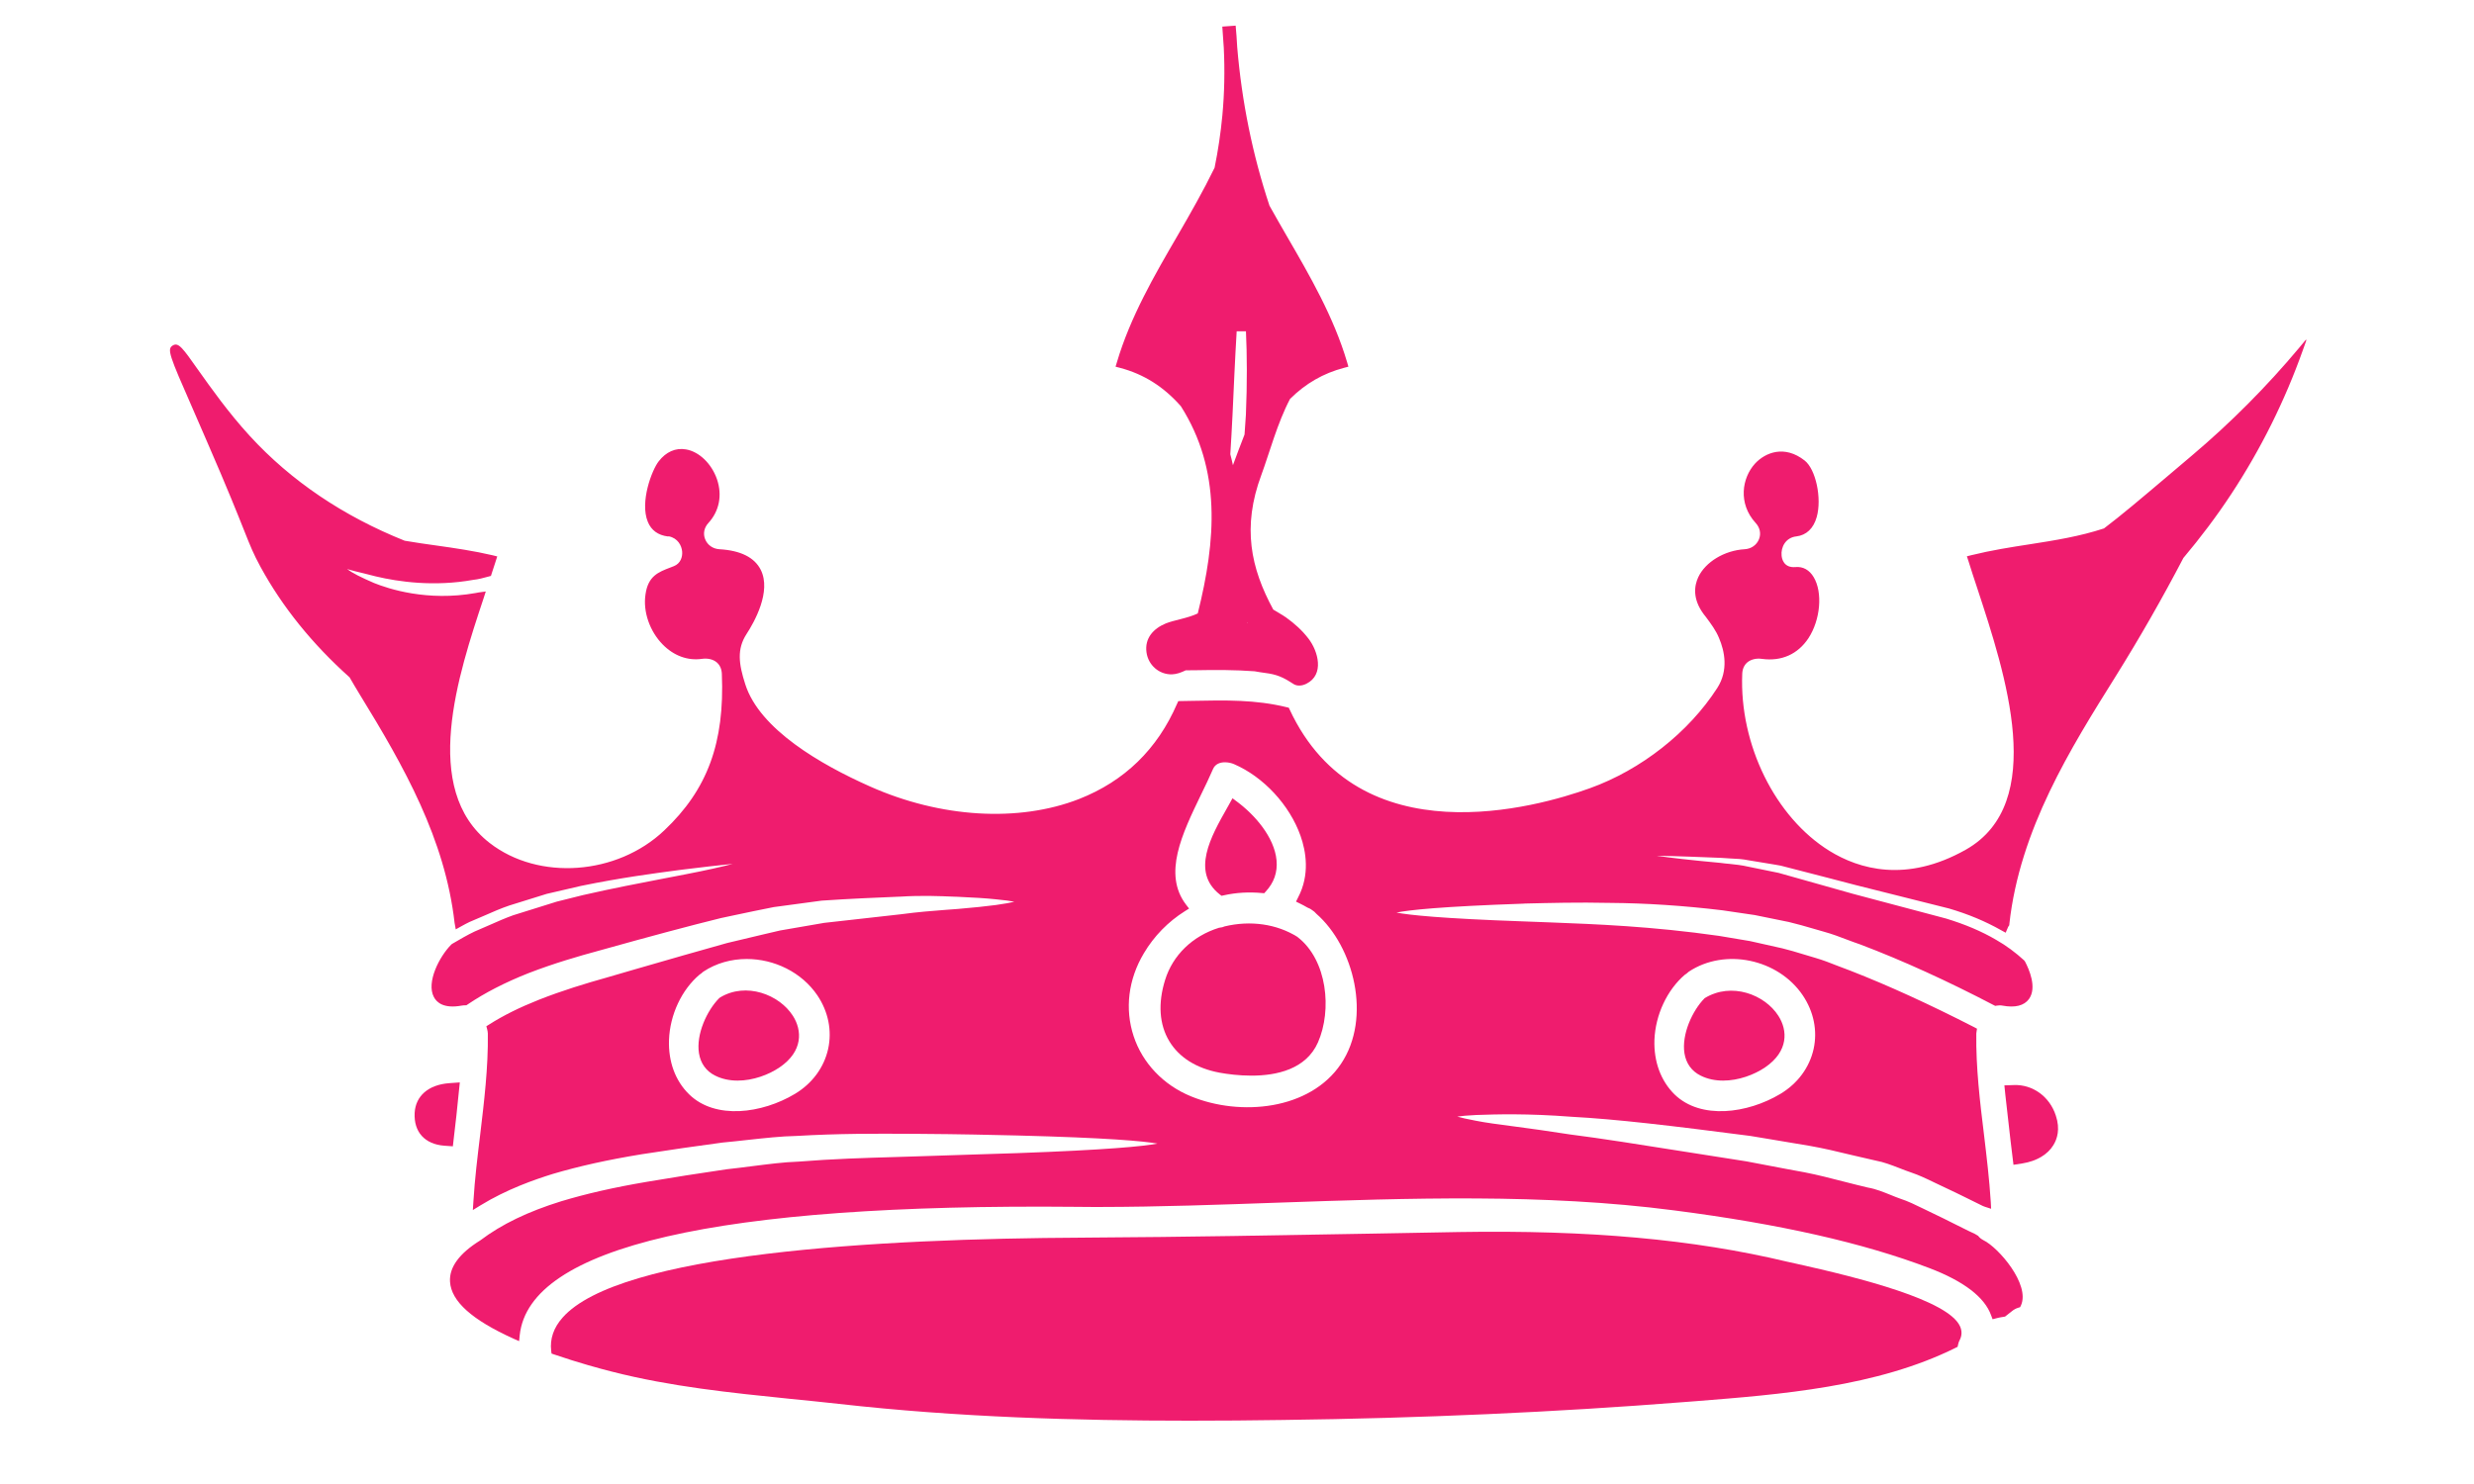 <svg xmlns="http://www.w3.org/2000/svg" xmlns:xlink="http://www.w3.org/1999/xlink" width="200" zoomAndPan="magnify" viewBox="0 0 150 90" height="120" preserveAspectRatio="xMidYMid meet" version="1.0"><defs><clipPath id="d27bd0d22b"><path d="M 67 1.5 L 82 1.5 L 82 42 L 67 42 Z M 67 1.5 " clip-rule="nonzero"/></clipPath><clipPath id="2a2623d22b"><path d="M 33 74 L 119 74 L 119 86.25 L 33 86.25 Z M 33 74 " clip-rule="nonzero"/></clipPath><clipPath id="6b8e630562"><path d="M 10.074 20 L 139.824 20 L 139.824 82 L 10.074 82 Z M 10.074 20 " clip-rule="nonzero"/></clipPath></defs><g clip-path="url(#d27bd0d22b)"><path fill="#ef1c6e" d="M 74.98 20.094 L 75.543 20.094 C 75.609 21.5 75.621 23.234 75.539 25.164 C 75.516 25.551 75.488 25.945 75.457 26.352 C 75.211 26.98 74.977 27.605 74.754 28.211 C 74.707 27.988 74.652 27.773 74.594 27.551 C 74.641 26.777 74.691 25.965 74.73 25.125 C 74.797 23.668 74.879 21.758 74.98 20.094 Z M 75.621 37.734 C 75.633 37.746 75.648 37.758 75.664 37.773 C 75.648 37.766 75.633 37.762 75.621 37.758 C 75.621 37.75 75.621 37.742 75.621 37.734 Z M 71.598 24.637 C 74.059 28.516 73.727 32.77 72.621 37.203 C 72.004 37.5 71.188 37.602 70.676 37.812 C 69.934 38.121 69.395 38.703 69.512 39.559 C 69.617 40.336 70.273 40.914 71.055 40.898 C 71.352 40.887 71.625 40.781 71.891 40.652 C 72.074 40.648 72.266 40.648 72.453 40.648 C 73.691 40.625 74.883 40.621 76.066 40.711 C 76.262 40.746 76.469 40.781 76.684 40.809 C 77.41 40.898 77.793 41.07 78.395 41.465 C 78.641 41.637 78.957 41.594 79.211 41.465 C 80.312 40.914 79.922 39.496 79.336 38.734 C 78.953 38.23 78.484 37.812 77.977 37.449 C 77.75 37.285 77.461 37.137 77.199 36.969 C 75.836 34.457 75.297 31.969 76.477 28.801 C 76.973 27.453 77.445 25.66 78.215 24.195 C 79.156 23.258 80.227 22.641 81.484 22.309 L 81.754 22.238 L 81.676 21.969 C 80.863 19.219 79.414 16.719 78.012 14.305 C 77.664 13.699 77.312 13.09 76.969 12.473 C 75.945 9.391 75.289 6.168 75.012 2.852 C 74.988 2.418 74.961 1.988 74.918 1.555 L 74.109 1.613 C 74.137 2.047 74.164 2.477 74.199 2.906 C 74.266 4.273 74.238 5.648 74.113 6.996 C 74.012 8.066 73.855 9.121 73.641 10.172 C 72.953 11.582 72.168 12.957 71.391 14.297 C 69.984 16.715 68.535 19.215 67.719 21.969 L 67.637 22.238 L 67.906 22.309 C 69.355 22.691 70.555 23.453 71.598 24.637 " fill-opacity="1" fill-rule="nonzero"/></g><g clip-path="url(#2a2623d22b)"><path fill="#ef1c6e" d="M 108.879 76.633 C 108.645 76.582 108.465 76.539 108.348 76.516 C 102.668 75.16 96.348 74.59 88.465 74.719 L 83.371 74.812 C 77.711 74.914 71.855 75.023 66.094 75.055 L 65.676 75.059 C 53.168 75.117 37.543 76.004 34.105 79.914 C 33.566 80.523 33.336 81.199 33.418 81.918 L 33.441 82.09 L 33.602 82.145 C 35.066 82.648 36.426 83.016 37.113 83.188 C 40.668 84.098 44.332 84.469 47.875 84.832 C 48.871 84.93 49.863 85.031 50.859 85.141 C 58.094 85.957 65.262 86.16 72.113 86.16 C 74.023 86.16 75.914 86.145 77.77 86.117 C 86.141 86.012 94.332 85.645 102.109 85.031 L 102.781 84.98 C 107.945 84.57 113.797 84.117 118.574 81.738 L 118.691 81.68 L 118.719 81.547 C 118.742 81.438 118.77 81.355 118.812 81.281 C 118.957 81.008 118.965 80.719 118.836 80.434 C 118.117 78.852 112.809 77.504 108.879 76.633 " fill-opacity="1" fill-rule="nonzero"/></g><path fill="#ef1c6e" d="M 122.105 65.805 L 121.527 65.824 L 121.586 66.406 C 121.684 67.324 121.789 68.242 121.898 69.16 L 122.078 70.641 L 122.633 70.555 C 123.48 70.418 124.152 70.023 124.504 69.438 C 124.723 69.078 124.922 68.484 124.648 67.664 C 124.273 66.492 123.23 65.762 122.105 65.805 " fill-opacity="1" fill-rule="nonzero"/><path fill="#ef1c6e" d="M 27.516 69.004 C 27.625 68.098 27.727 67.195 27.812 66.289 L 27.879 65.645 L 27.234 65.691 C 25.98 65.785 25.199 66.461 25.141 67.492 L 25.141 67.496 C 25.082 68.652 25.754 69.395 26.941 69.484 L 27.457 69.52 L 27.516 69.004 " fill-opacity="1" fill-rule="nonzero"/><path fill="#ef1c6e" d="M 43.656 60.496 L 43.605 60.535 C 42.863 61.281 42.195 62.73 42.379 63.875 C 42.477 64.492 42.816 64.961 43.355 65.23 C 43.781 65.445 44.25 65.535 44.723 65.535 C 45.656 65.535 46.605 65.184 47.27 64.73 C 48.707 63.75 48.629 62.477 48.078 61.613 C 47.254 60.316 45.23 59.539 43.656 60.496 " fill-opacity="1" fill-rule="nonzero"/><path fill="#ef1c6e" d="M 73.961 54.25 L 74.062 54.328 L 74.188 54.301 C 74.965 54.125 75.742 54.09 76.512 54.16 L 76.648 54.172 L 76.738 54.074 C 77.242 53.535 77.465 52.898 77.398 52.176 C 77.266 50.758 76.059 49.398 74.973 48.598 L 74.727 48.414 L 74.402 48.996 C 73.422 50.727 72.203 52.875 73.961 54.25 " fill-opacity="1" fill-rule="nonzero"/><path fill="#ef1c6e" d="M 78.676 56.832 L 78.652 56.812 C 77.41 56.039 75.824 55.805 74.246 56.184 C 74.168 56.223 74.074 56.25 73.91 56.266 C 72.305 56.766 71.109 57.922 70.641 59.43 C 70.199 60.848 70.285 62.133 70.895 63.145 C 71.488 64.129 72.539 64.793 73.945 65.055 C 74.418 65.141 75.113 65.234 75.875 65.234 C 77.406 65.234 79.191 64.848 79.91 63.215 C 80.77 61.258 80.477 58.223 78.676 56.832 " fill-opacity="1" fill-rule="nonzero"/><path fill="#ef1c6e" d="M 103.105 65.23 C 103.531 65.445 104 65.535 104.473 65.535 C 105.41 65.535 106.355 65.184 107.023 64.73 C 108.457 63.75 108.383 62.477 107.828 61.613 C 107.004 60.316 104.98 59.539 103.355 60.535 C 102.613 61.281 101.949 62.73 102.129 63.875 C 102.227 64.492 102.566 64.961 103.105 65.23 " fill-opacity="1" fill-rule="nonzero"/><g clip-path="url(#6b8e630562)"><path fill="#ef1c6e" d="M 81.305 64.52 C 79.422 67.324 75.203 67.723 72.207 66.488 C 70.539 65.805 69.273 64.477 68.734 62.844 C 68.188 61.188 68.406 59.398 69.355 57.809 C 69.969 56.773 70.828 55.895 71.844 55.258 L 72.094 55.102 L 71.91 54.863 C 70.496 53.004 71.672 50.57 72.812 48.207 C 73.074 47.672 73.328 47.145 73.547 46.637 C 73.676 46.336 73.969 46.23 74.266 46.23 C 74.469 46.23 74.672 46.277 74.824 46.344 C 76.609 47.117 78.191 48.82 78.852 50.691 C 79.184 51.633 79.43 53.047 78.703 54.43 L 78.578 54.68 L 78.832 54.805 C 78.973 54.867 79.109 54.953 79.254 55.031 L 79.316 55.062 C 79.395 55.086 79.469 55.129 79.566 55.203 C 79.656 55.258 79.727 55.32 79.812 55.418 C 82.078 57.398 83.191 61.715 81.305 64.52 Z M 102.168 59.102 L 102.168 59.105 L 102.254 59.047 C 102.305 59 102.344 58.965 102.391 58.93 C 104.578 57.477 107.809 58.148 109.305 60.367 C 109.969 61.355 110.203 62.508 109.961 63.613 C 109.711 64.742 108.992 65.715 107.941 66.344 C 105.957 67.531 103.117 67.922 101.527 66.371 C 100.695 65.551 100.266 64.383 100.309 63.07 C 100.367 61.543 101.082 60.023 102.168 59.102 Z M 50.211 63.613 C 49.961 64.742 49.242 65.715 48.191 66.344 C 46.207 67.531 43.371 67.922 41.785 66.371 C 40.945 65.555 40.516 64.383 40.562 63.07 C 40.617 61.543 41.328 60.023 42.418 59.105 L 42.508 59.043 C 42.555 59 42.602 58.965 42.641 58.93 C 43.43 58.406 44.348 58.16 45.277 58.16 C 46.93 58.16 48.598 58.949 49.559 60.367 C 50.223 61.355 50.453 62.508 50.211 63.613 Z M 139.395 21.098 C 137.43 23.445 135.25 25.637 132.918 27.609 C 132.379 28.062 131.879 28.488 131.41 28.887 C 129.824 30.23 128.609 31.258 127.566 32.047 C 126.094 32.531 124.598 32.77 123.047 33.012 C 121.902 33.188 120.719 33.375 119.535 33.668 L 119.254 33.738 L 119.344 34.012 C 119.504 34.531 119.688 35.09 119.883 35.676 C 121.59 40.871 124.176 48.715 119.18 51.535 C 115.566 53.57 112.699 52.699 110.93 51.609 C 107.633 49.574 105.453 45.156 105.633 40.863 C 105.645 40.57 105.75 40.332 105.945 40.168 C 106.164 39.988 106.496 39.906 106.84 39.961 C 108.016 40.117 109.004 39.676 109.645 38.707 C 110.375 37.594 110.52 35.93 109.965 35.004 C 109.707 34.566 109.316 34.348 108.859 34.391 C 108.145 34.453 108.035 33.879 108.02 33.699 C 107.965 33.188 108.262 32.602 108.914 32.531 C 109.516 32.461 109.953 32.051 110.148 31.359 C 110.469 30.223 110.094 28.461 109.418 27.93 C 108.203 26.973 107.039 27.434 106.41 28.113 C 105.617 28.98 105.363 30.535 106.449 31.719 C 106.707 32 106.785 32.363 106.648 32.703 C 106.508 33.051 106.18 33.285 105.785 33.309 C 104.555 33.379 103.395 34.082 102.965 35.008 C 102.73 35.516 102.598 36.309 103.301 37.254 L 103.43 37.418 C 103.742 37.84 104.039 38.234 104.227 38.699 C 104.562 39.484 104.812 40.648 104.117 41.727 C 102.387 44.414 99.5 46.688 96.391 47.805 C 93.184 48.961 82.402 52.039 78.195 43.039 L 78.141 42.922 L 78.016 42.891 C 76.129 42.426 74.289 42.465 72.34 42.504 L 71.441 42.52 L 71.367 42.68 C 70.176 45.434 68.18 47.375 65.426 48.457 C 61.766 49.887 57.023 49.602 52.746 47.695 C 49.777 46.375 46.059 44.234 45.188 41.504 C 44.785 40.258 44.672 39.363 45.262 38.453 C 45.738 37.723 46.781 35.871 46.125 34.559 C 45.746 33.805 44.902 33.383 43.613 33.309 C 43.223 33.285 42.891 33.051 42.754 32.703 C 42.617 32.367 42.691 32 42.949 31.719 C 43.609 31 43.801 30.039 43.473 29.07 C 43.145 28.117 42.387 27.387 41.586 27.254 C 40.961 27.145 40.379 27.406 39.938 27.977 C 39.523 28.504 38.785 30.445 39.277 31.645 C 39.484 32.156 39.895 32.461 40.5 32.535 L 40.551 32.527 C 41.098 32.637 41.328 33.09 41.359 33.449 C 41.387 33.77 41.266 34.176 40.855 34.336 L 40.645 34.418 C 39.918 34.695 39.293 34.934 39.137 36.047 C 38.977 37.09 39.391 38.281 40.176 39.082 C 40.848 39.77 41.699 40.082 42.562 39.957 C 42.914 39.91 43.23 39.984 43.449 40.164 C 43.645 40.328 43.754 40.57 43.766 40.863 C 43.941 45.047 42.895 47.887 40.273 50.363 C 37.41 53.082 32.66 53.426 29.695 51.129 C 25.473 47.863 27.789 40.898 29.32 36.285 L 29.453 35.871 L 29.023 35.93 C 28.992 35.934 28.957 35.938 28.922 35.949 L 28.836 35.965 C 25.906 36.488 23.551 35.711 22.672 35.355 C 21.859 35.004 21.359 34.746 21.043 34.512 C 21.328 34.598 21.684 34.684 22.09 34.781 C 22.305 34.84 22.539 34.895 22.785 34.957 C 24.176 35.289 26.332 35.59 28.684 35.168 C 29.012 35.133 29.312 35.051 29.625 34.965 L 29.766 34.926 L 29.809 34.789 C 29.879 34.582 29.945 34.379 30.008 34.18 L 30.148 33.746 L 29.867 33.676 C 28.73 33.41 27.582 33.242 26.473 33.086 C 25.816 32.996 25.172 32.902 24.535 32.793 C 20.812 31.301 17.652 29.172 15.148 26.441 C 13.844 25.02 12.789 23.523 12.016 22.438 C 11.078 21.105 10.824 20.746 10.48 20.949 C 10.102 21.164 10.277 21.574 11.664 24.738 C 11.918 25.324 12.211 25.988 12.531 26.734 C 13.824 29.707 14.414 31.199 14.809 32.191 C 15.203 33.18 15.367 33.59 15.793 34.375 C 17.121 36.812 18.938 39.059 21.195 41.078 C 21.402 41.43 21.594 41.766 21.809 42.113 C 24.512 46.512 26.984 50.887 27.562 55.973 L 27.633 56.363 L 27.984 56.168 C 28.148 56.078 28.312 55.988 28.469 55.914 C 28.766 55.789 29.055 55.664 29.336 55.543 C 29.875 55.305 30.387 55.082 30.887 54.914 L 33.145 54.211 C 33.527 54.121 33.91 54.035 34.273 53.949 L 35.227 53.727 C 37.652 53.23 39.574 52.98 41.117 52.773 L 41.48 52.727 C 42.379 52.617 43.547 52.477 44.426 52.391 C 43.785 52.562 42.848 52.777 41.531 53.031 C 41.09 53.121 40.605 53.211 40.09 53.309 C 38.801 53.559 37.195 53.863 35.344 54.285 L 33.762 54.68 L 31.113 55.508 C 30.633 55.68 30.164 55.887 29.672 56.105 C 29.383 56.23 29.086 56.363 28.77 56.496 C 28.32 56.711 27.895 56.961 27.414 57.242 L 27.359 57.285 C 26.633 58.02 25.836 59.578 26.305 60.465 C 26.48 60.809 26.922 61.18 27.984 60.988 C 28.055 60.977 28.125 60.969 28.191 60.969 L 28.273 60.969 L 28.344 60.922 C 29.402 60.207 30.613 59.586 32.039 59.02 C 33.586 58.422 35.07 57.992 36.324 57.652 C 39.523 56.758 41.734 56.168 43.703 55.68 L 44.453 55.52 C 45.316 55.34 46.141 55.16 46.914 55.012 L 47.266 54.965 C 48.168 54.844 49.023 54.73 49.816 54.621 C 51.578 54.5 53.109 54.441 54.461 54.383 L 54.586 54.379 C 55.875 54.297 56.949 54.344 57.902 54.383 L 58.047 54.387 C 59.035 54.43 59.793 54.477 60.367 54.539 C 60.918 54.59 61.273 54.641 61.5 54.688 C 61.273 54.742 60.922 54.812 60.371 54.887 C 59.781 54.965 59.008 55.047 58.074 55.125 C 57.84 55.148 57.59 55.164 57.332 55.18 C 56.539 55.242 55.645 55.309 54.645 55.445 L 49.973 55.969 L 47.301 56.43 L 46.25 56.676 C 45.562 56.844 44.844 57.012 44.086 57.191 C 42.383 57.664 40.516 58.203 38.488 58.789 L 36.785 59.285 C 35.492 59.648 34.098 60.07 32.66 60.637 C 31.488 61.102 30.504 61.594 29.656 62.133 L 29.488 62.238 L 29.539 62.43 C 29.555 62.508 29.578 62.59 29.578 62.684 C 29.605 64.738 29.352 66.812 29.113 68.82 C 28.953 70.141 28.785 71.508 28.703 72.863 L 28.668 73.387 L 29.113 73.113 C 30.734 72.117 32.402 71.543 33.516 71.195 C 35.117 70.723 36.832 70.34 38.914 70 C 40.652 69.73 42.254 69.5 43.801 69.293 C 44.316 69.246 44.832 69.188 45.332 69.133 C 46.371 69.02 47.348 68.91 48.297 68.891 C 50.836 68.742 53.129 68.75 55.148 68.762 L 55.832 68.766 C 58.188 68.781 60.176 68.828 61.645 68.863 C 67.176 69.004 69.336 69.207 70.176 69.355 C 69.32 69.52 67.117 69.738 61.668 69.934 C 60.77 69.965 59.797 69.992 58.742 70.027 L 55.859 70.121 C 55.324 70.137 54.777 70.156 54.215 70.172 C 52.469 70.223 50.5 70.281 48.41 70.449 C 47.492 70.48 46.586 70.602 45.621 70.723 C 45.109 70.789 44.59 70.855 44.047 70.914 C 42.406 71.152 40.777 71.41 39.203 71.676 C 37.207 72.016 35.559 72.391 34.02 72.855 C 32.02 73.477 30.426 74.238 29.117 75.227 C 27.844 76.016 27.23 76.859 27.285 77.734 C 27.359 78.922 28.617 80.047 31.129 81.184 L 31.473 81.336 L 31.512 80.965 C 32.098 75.613 43.453 72.98 65.281 73.191 C 65.867 73.195 66.332 73.203 66.703 73.199 C 70.277 73.195 73.941 73.062 77.48 72.938 C 85.41 72.664 93.609 72.375 101.504 73.406 C 107.898 74.23 112.961 75.375 116.98 76.906 C 119.07 77.703 120.332 78.672 120.723 79.773 L 120.812 80.008 L 121.055 79.945 C 121.137 79.926 121.223 79.902 121.301 79.891 C 121.352 79.887 121.391 79.879 121.492 79.859 L 121.566 79.848 L 121.988 79.516 C 122.102 79.422 122.227 79.355 122.363 79.312 L 122.48 79.277 L 122.535 79.164 C 123.098 77.891 121.168 75.656 120.258 75.215 C 120.133 75.148 120.02 75.066 119.934 74.949 L 119.73 74.828 C 119.605 74.77 119.484 74.715 119.355 74.652 C 119.066 74.508 118.77 74.359 118.477 74.215 C 118.047 73.996 117.625 73.789 117.23 73.602 C 117.027 73.508 116.824 73.41 116.625 73.309 C 116.16 73.082 115.676 72.844 115.211 72.695 C 115.012 72.625 114.82 72.547 114.629 72.469 C 114.191 72.293 113.738 72.105 113.254 72.023 C 112.773 71.91 112.312 71.793 111.855 71.676 C 111.016 71.461 110.223 71.254 109.418 71.098 L 108.297 70.891 C 107.469 70.734 106.664 70.582 105.891 70.434 C 104.547 70.227 103.289 70.027 102.113 69.84 C 99.406 69.41 97.066 69.039 95.195 68.801 C 93.887 68.594 92.777 68.445 91.844 68.32 C 90.859 68.191 90.082 68.09 89.48 67.969 C 88.93 67.867 88.578 67.781 88.355 67.719 C 88.582 67.684 88.945 67.645 89.504 67.621 C 90.73 67.578 92.594 67.52 95.305 67.73 C 97.957 67.871 101.285 68.262 106.125 68.891 L 106.992 69.035 C 107.871 69.18 108.789 69.332 109.742 69.496 C 110.566 69.641 111.41 69.84 112.309 70.059 C 112.773 70.172 113.254 70.281 113.746 70.391 C 114.203 70.473 114.68 70.656 115.176 70.848 C 115.402 70.938 115.633 71.027 115.867 71.105 C 116.375 71.277 116.832 71.496 117.32 71.734 C 117.539 71.84 117.758 71.945 117.98 72.047 C 118.402 72.242 118.805 72.441 119.211 72.641 C 119.504 72.789 119.805 72.938 120.105 73.082 C 120.184 73.121 120.258 73.16 120.348 73.188 L 120.723 73.309 L 120.703 72.91 C 120.617 71.531 120.449 70.141 120.289 68.797 C 120.043 66.801 119.797 64.73 119.824 62.68 C 119.824 62.648 119.832 62.621 119.836 62.586 L 119.867 62.387 L 119.691 62.293 C 117.008 60.918 114.492 59.766 112.195 58.871 C 111.922 58.773 111.652 58.668 111.391 58.566 C 110.965 58.395 110.523 58.227 110.086 58.098 C 109.824 58.02 109.566 57.945 109.312 57.867 C 108.898 57.742 108.492 57.617 108.074 57.516 L 106.105 57.074 C 105.465 56.965 104.84 56.863 104.223 56.758 C 100.152 56.176 96.738 56.047 93.992 55.941 C 93.418 55.922 92.867 55.898 92.348 55.879 C 87.355 55.703 85.414 55.492 84.668 55.344 C 85.418 55.191 87.355 54.977 92.348 54.805 L 92.461 54.797 C 93.957 54.762 95.648 54.715 97.613 54.758 C 99.805 54.773 102.102 54.926 104.43 55.207 C 105.078 55.305 105.73 55.402 106.395 55.496 L 108.465 55.918 C 108.957 56.035 109.461 56.18 109.969 56.328 L 110.621 56.516 C 111.086 56.645 111.531 56.812 112 56.992 C 112.266 57.09 112.527 57.191 112.797 57.281 C 115.363 58.254 118.086 59.496 120.895 60.965 L 120.973 61.004 L 121.066 60.988 C 121.191 60.969 121.301 60.965 121.41 60.988 C 122.18 61.129 122.719 60.992 123.016 60.59 C 123.52 59.891 123.016 58.77 122.781 58.32 L 122.727 58.246 C 122.207 57.77 121.637 57.344 121.023 56.996 C 120.137 56.477 119.145 56.059 117.992 55.707 L 112.359 54.211 C 110.68 53.738 109.184 53.32 107.84 52.938 C 107.184 52.801 106.562 52.672 106 52.562 C 105.602 52.469 105.227 52.43 104.859 52.391 C 104.68 52.375 104.504 52.359 104.32 52.332 C 102.488 52.164 101.262 52.02 100.438 51.898 C 101.664 51.918 103.281 51.984 104.352 52.027 C 104.527 52.039 104.711 52.051 104.891 52.062 C 105.262 52.078 105.633 52.094 106.031 52.176 C 106.539 52.258 107.066 52.344 107.637 52.441 L 107.969 52.5 C 108.859 52.727 109.824 52.98 110.875 53.25 L 112.523 53.68 C 114.215 54.102 116.098 54.574 118.172 55.098 C 119.34 55.441 120.375 55.875 121.336 56.418 L 121.605 56.566 L 121.723 56.289 C 121.742 56.238 121.758 56.203 121.781 56.172 L 121.824 56.113 L 121.828 56.043 C 122.457 50.309 125.543 45.383 128.266 41.031 C 129.746 38.66 131.109 36.273 132.379 33.84 C 133.418 32.605 134.395 31.312 135.281 29.965 C 137.07 27.246 138.531 24.309 139.625 21.23 L 139.879 20.516 L 139.395 21.098 " fill-opacity="1" fill-rule="nonzero"/></g></svg>